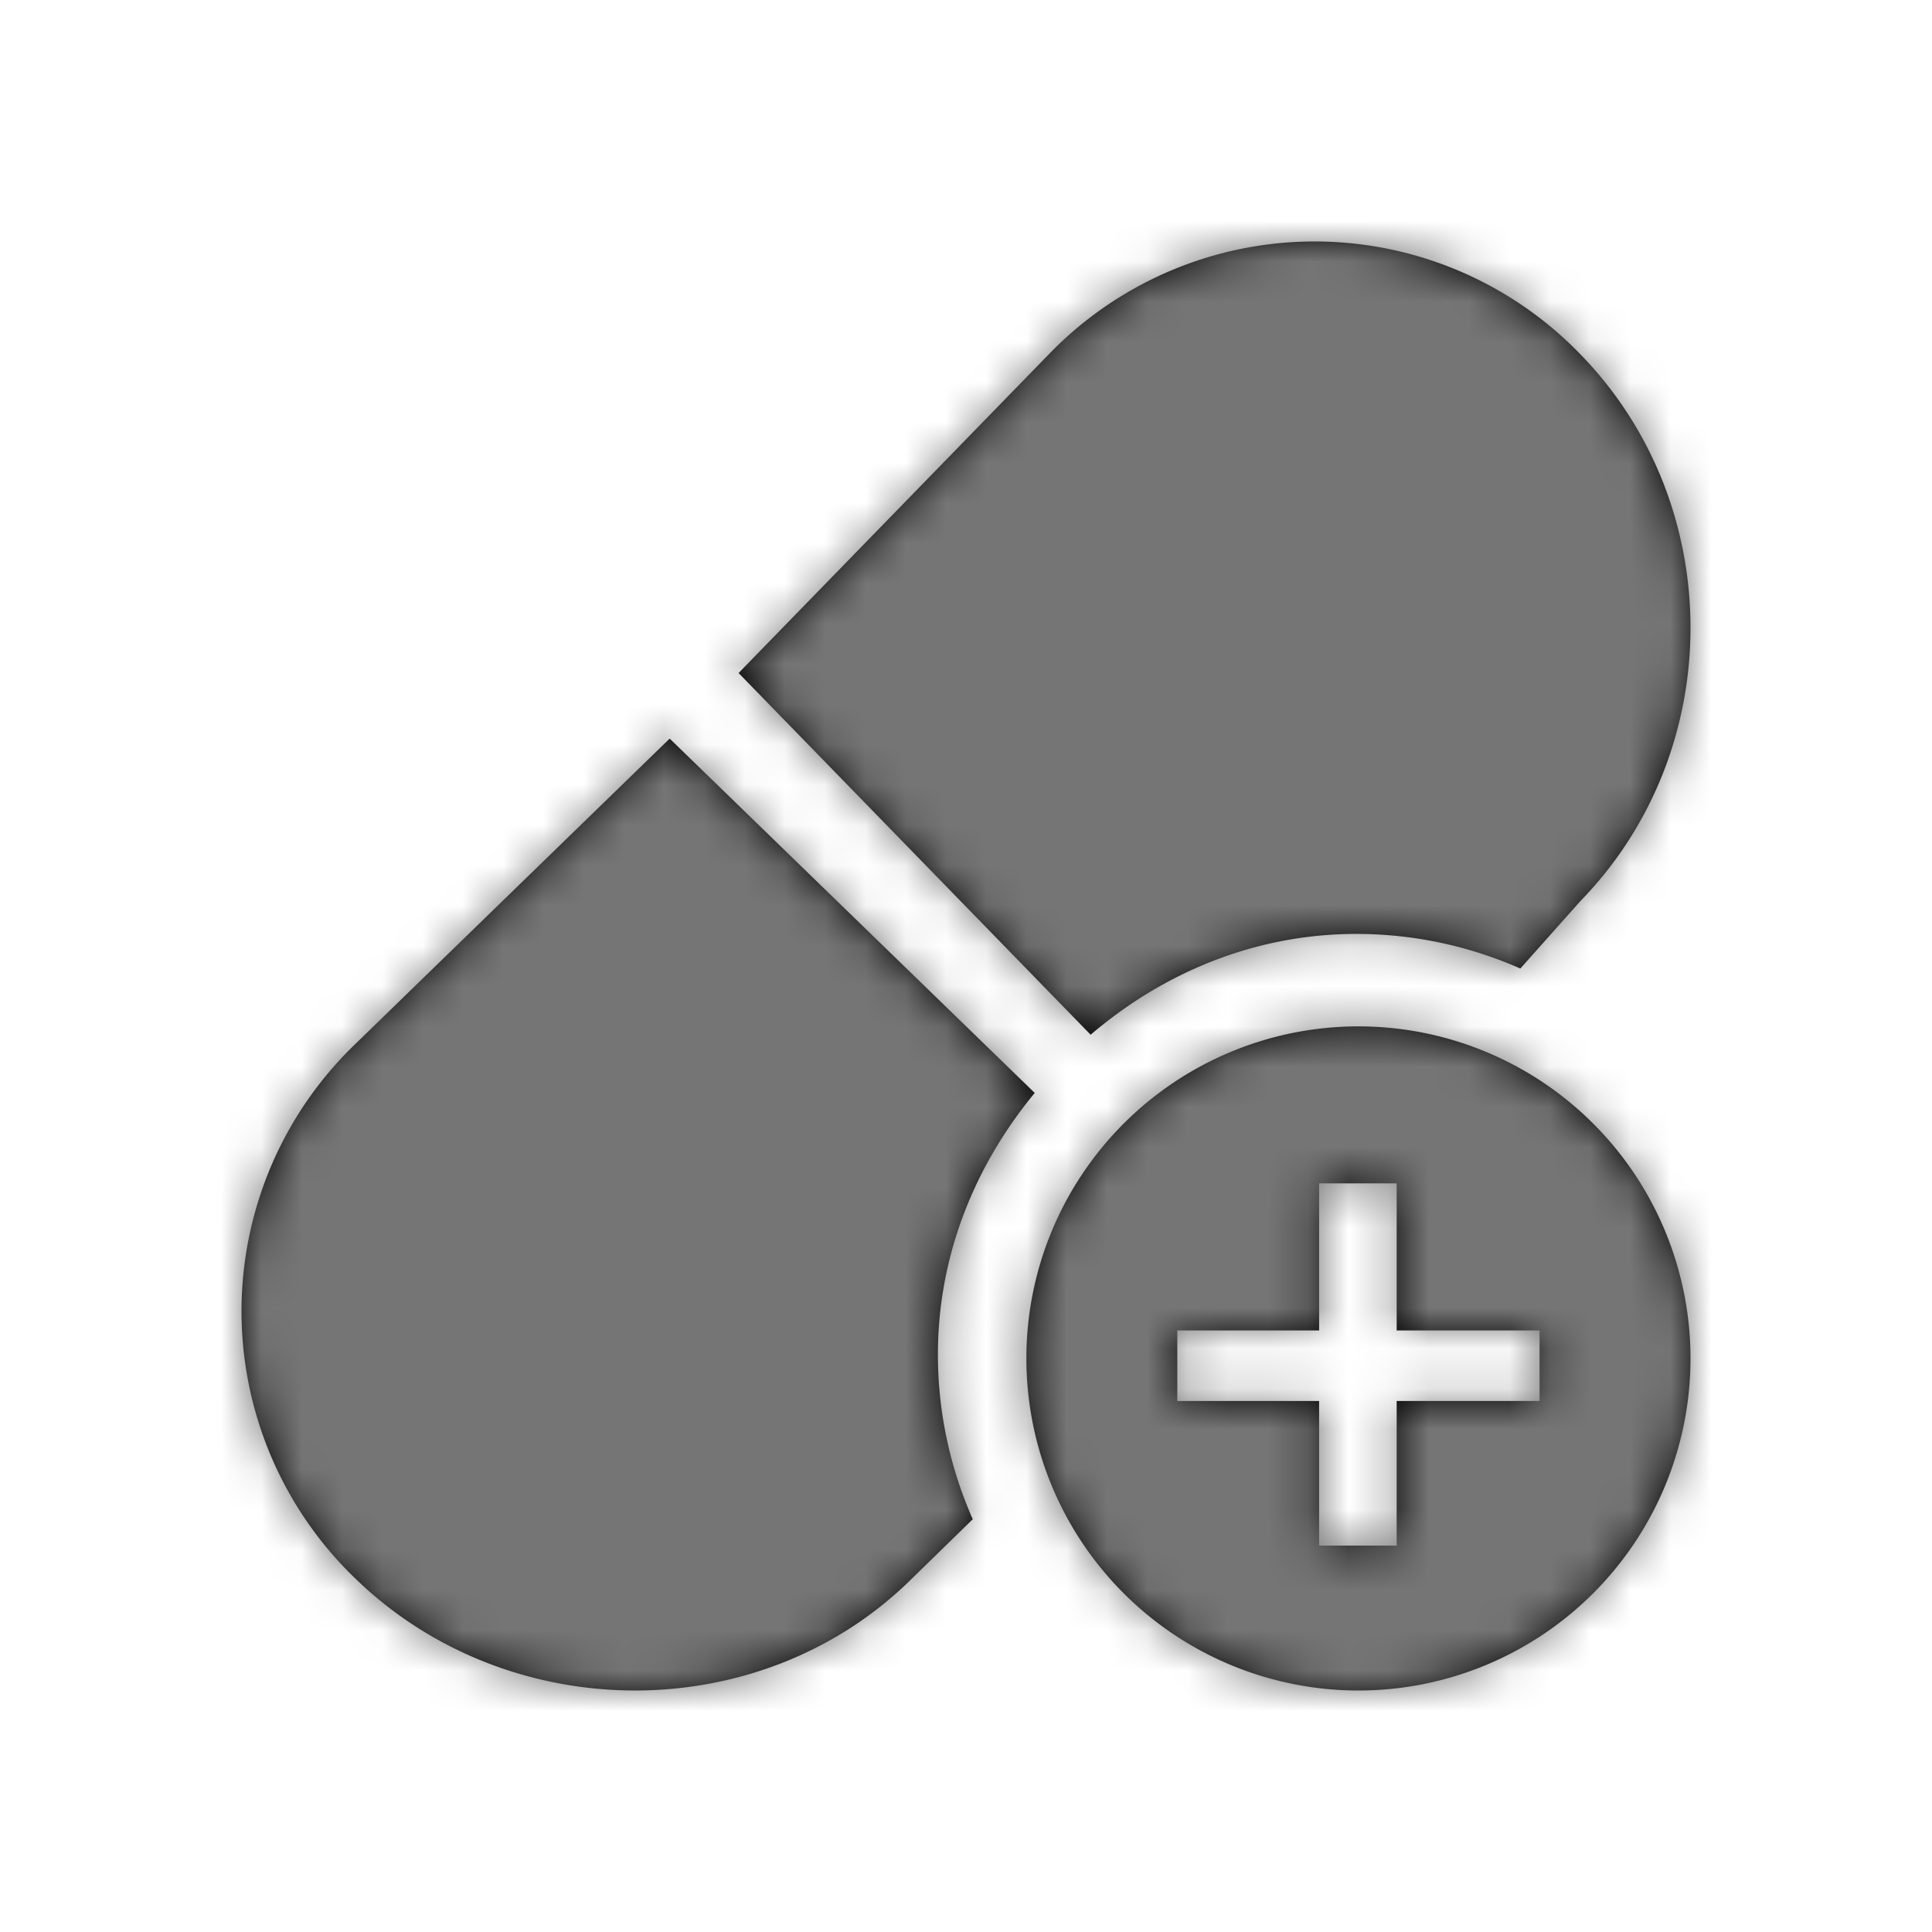 <svg xmlns="http://www.w3.org/2000/svg" xmlns:xlink="http://www.w3.org/1999/xlink" width="48" height="48" viewBox="0 0 48 48">
    <defs>
        <rect id="a" width="327" height="88" x="24" y="12" rx="10"/>
        <mask id="b" width="327" height="88" x="0" y="0" fill="#fff">
            <use xlink:href="#a"/>
        </mask>
        <path id="c" d="M39.268 8.806c3.643 3.744 3.643 9.834 0 13.577l-1.496 1.68a10.08 10.08 0 0 0-4.073-.86c-2.52 0-4.802.965-6.602 2.505l-8.747-8.987 7.704-7.915a9.18 9.18 0 0 1 13.214 0zm-13.56 18.348c-1.481 1.79-2.406 4.03-2.406 6.498 0 1.453.311 2.835.866 4.093l-1.583 1.544c-3.773 3.66-9.982 3.591-13.756-.07a9.21 9.21 0 0 1 0-13.282l7.809-7.587 9.07 8.804zM33.75 42a8.25 8.25 0 1 1 0-16.5 8.25 8.25 0 0 1 0 16.5zm-.977-8.945H29.25v1.752h3.523V38.4H34.7v-3.593h3.55v-1.752H34.7V29.4h-1.927v3.655z"/>
    </defs>
    <g fill="none" fill-rule="evenodd" transform="translate(-48 -32)">
        <use fill-rule="nonzero" stroke="#979797" stroke-dasharray="5" stroke-width="2" mask="url(#b)" xlink:href="#a"/>
        <g transform="translate(48 32)">
            <mask id="d" fill="#fff">
                <use xlink:href="#c"/>
            </mask>
            <use fill="#000" xlink:href="#c"/>
            <g fill="#757575" mask="url(#d)">
                <path d="M0 0h48v48H0z"/>
            </g>
        </g>
    </g>
</svg>
